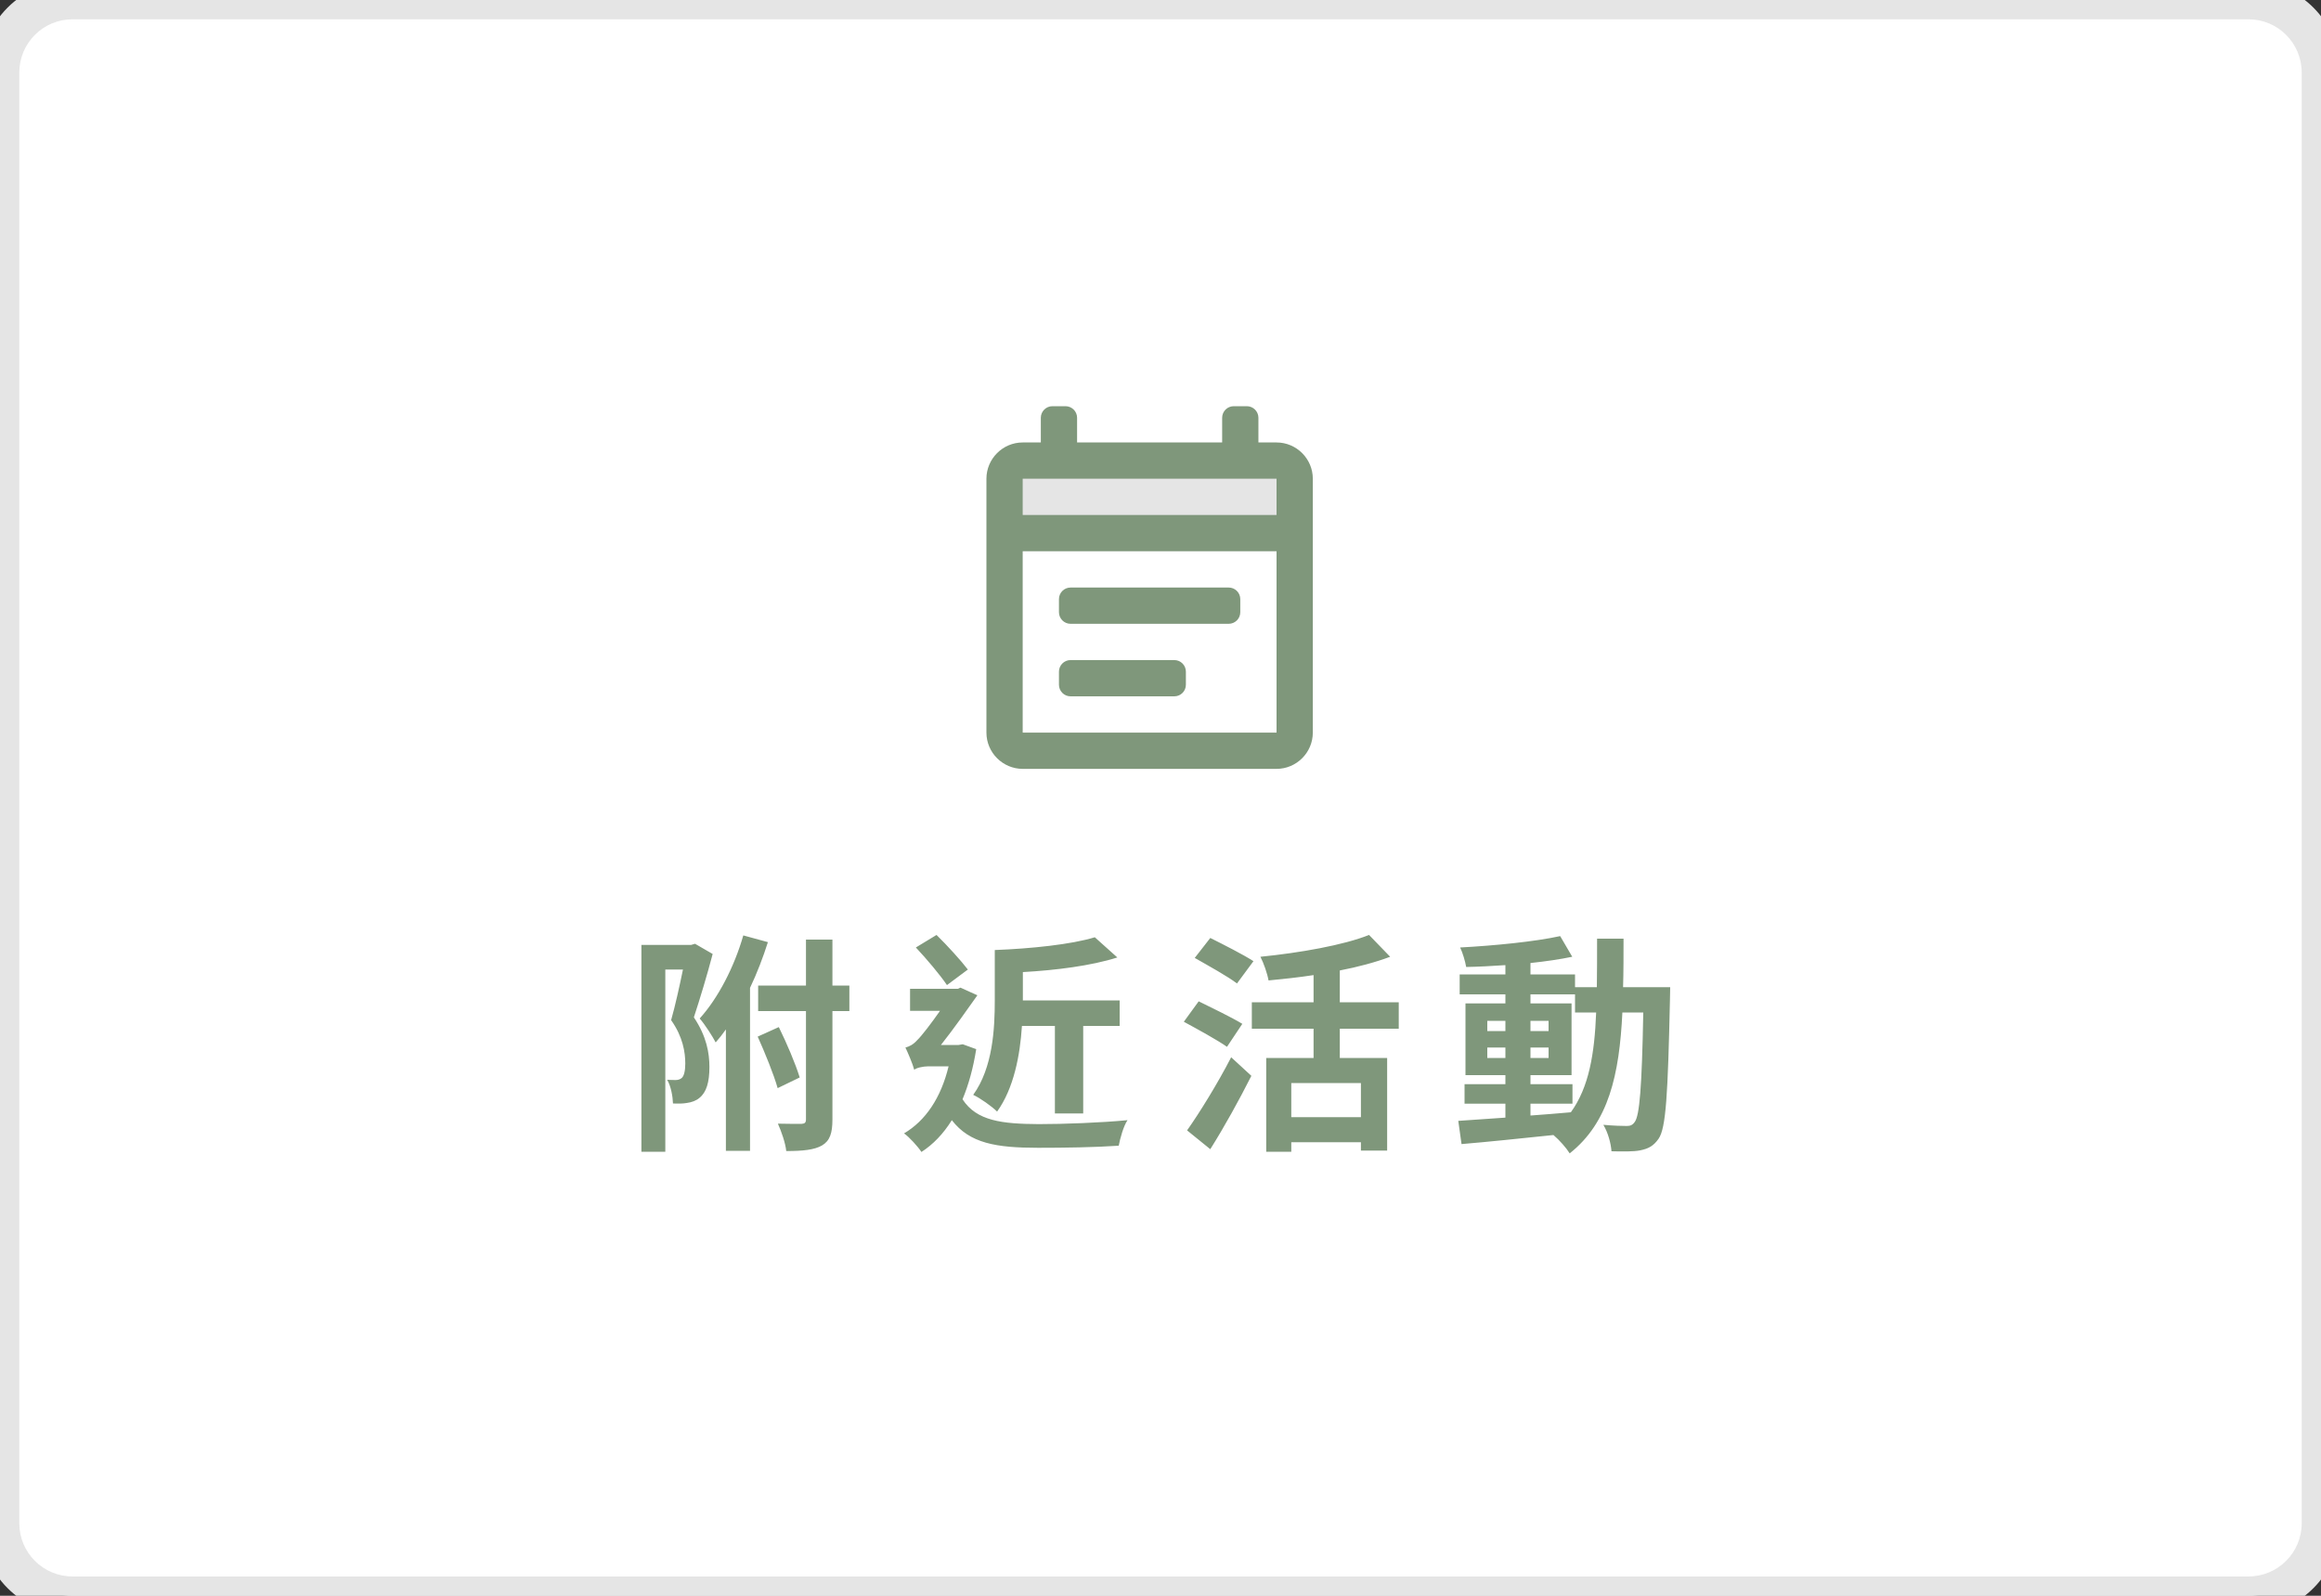 <svg width="160" height="110" viewBox="0 0 160 110" fill="none" xmlns="http://www.w3.org/2000/svg">
<rect x="0" y="0" width="160" height="110" fill="#333333" stroke="none"/>
<path d="M0 5C0 2.239 2.239 0 5 0H155C157.761 0 160 2.239 160 5V105C160 107.761 157.761 110 155 110H5C2.239 110 0 107.761 0 105V5Z" fill="white"/>
<path d="M47.912 65.056L47.64 65.136H44.216V79.392H45.864V66.832H47.08C46.856 67.92 46.552 69.312 46.264 70.32C47.08 71.472 47.24 72.544 47.24 73.312C47.24 73.792 47.16 74.16 47 74.304C46.888 74.4 46.744 74.448 46.584 74.448C46.424 74.448 46.248 74.448 45.992 74.432C46.264 74.896 46.376 75.6 46.392 76.064C46.712 76.08 47.064 76.08 47.336 76.032C47.688 75.984 47.992 75.872 48.216 75.68C48.696 75.296 48.904 74.608 48.904 73.552C48.904 72.592 48.712 71.44 47.832 70.128C48.248 68.864 48.76 67.168 49.128 65.76L47.912 65.056ZM51.24 64.48C50.616 66.656 49.496 68.816 48.232 70.208C48.568 70.576 49.128 71.456 49.336 71.856C49.576 71.584 49.816 71.28 50.04 70.96V79.328H51.704V68.096C52.184 67.088 52.6 66 52.936 64.944L51.24 64.48ZM52.232 71.456C52.728 72.56 53.336 74.048 53.608 75.008L55.128 74.272C54.84 73.328 54.232 71.904 53.688 70.8L52.232 71.456ZM58.552 67.936H57.384V64.768H55.56V67.936H52.264V69.696H55.56V77.152C55.56 77.392 55.48 77.456 55.24 77.472C55.016 77.472 54.328 77.472 53.624 77.456C53.864 77.984 54.152 78.816 54.2 79.344C55.336 79.344 56.136 79.264 56.664 78.96C57.208 78.64 57.384 78.112 57.384 77.168V69.696H58.552V67.936ZM72.72 70.72V76.752H74.672V70.72H77.184V68.96H70.512V67.008C72.784 66.88 75.216 66.576 77.024 66L75.472 64.608C73.856 65.104 71.072 65.392 68.576 65.488V68.944C68.576 70.896 68.448 73.584 67.088 75.472C67.552 75.68 68.384 76.272 68.736 76.624C69.888 75.024 70.32 72.736 70.448 70.72H72.72ZM66.72 66.832C66.24 66.208 65.328 65.2 64.56 64.448L63.136 65.312C63.888 66.112 64.816 67.216 65.28 67.904L66.72 66.832ZM66.368 71.984L66.08 72.032H64.864C65.728 70.944 66.752 69.488 67.376 68.608L66.208 68.08L66.032 68.16H62.736V69.68H64.8C64.208 70.528 63.536 71.408 63.232 71.696C62.944 72.016 62.672 72.144 62.416 72.208C62.576 72.544 62.928 73.36 63.024 73.744C63.152 73.616 63.616 73.504 64 73.504H65.392C64.864 75.68 63.808 77.248 62.32 78.128C62.672 78.368 63.28 79.04 63.52 79.408C64.336 78.88 65.024 78.16 65.616 77.216C66.848 78.816 68.672 79.12 71.568 79.12C73.44 79.12 75.472 79.088 77.12 78.976C77.216 78.464 77.456 77.6 77.728 77.216C75.92 77.392 73.312 77.488 71.616 77.488C69.088 77.472 67.328 77.28 66.352 75.776C66.768 74.784 67.088 73.632 67.296 72.32L66.368 71.984ZM86.408 66.256C85.72 65.808 84.328 65.104 83.432 64.656L82.36 66.032C83.288 66.56 84.648 67.312 85.272 67.792L86.408 66.256ZM85.64 70.576C84.936 70.144 83.512 69.456 82.632 69.024L81.608 70.432C82.552 70.944 83.928 71.696 84.584 72.16L85.64 70.576ZM83.432 79.216C84.408 77.664 85.416 75.84 86.264 74.16L84.872 72.88C83.912 74.736 82.68 76.72 81.832 77.92L83.432 79.216ZM93.816 77.008H89.016V74.656H93.816V77.008ZM96.424 70.912V69.088H92.36V66.896C93.608 66.656 94.808 66.336 95.832 65.952L94.376 64.448C92.616 65.152 89.608 65.68 86.888 65.952C87.112 66.384 87.368 67.12 87.448 67.584C88.44 67.488 89.512 67.376 90.552 67.216V69.088H86.296V70.912H90.552V72.928H87.288V79.392H89.016V78.736H93.816V79.312H95.624V72.928H92.36V70.912H96.424ZM105.504 76.08H108.4V74.736H105.504V74.112H108.336V69.168H105.504V68.544H108.576V69.792H110.032C109.92 72.656 109.536 74.944 108.288 76.672C107.36 76.752 106.416 76.832 105.504 76.896V76.08ZM102.528 72.928V72.208H103.776V72.928H102.528ZM106.752 72.208V72.928H105.504V72.208H106.752ZM105.504 71.072V70.368H106.752V71.072H105.504ZM102.528 70.368H103.776V71.072H102.528V70.368ZM111.888 68.048C111.92 66.992 111.92 65.872 111.92 64.704H110.096C110.096 65.888 110.096 66.992 110.08 68.048H108.576V67.168H105.504V66.384C106.544 66.272 107.536 66.128 108.384 65.952L107.552 64.528C105.792 64.912 103.024 65.184 100.656 65.312C100.832 65.68 101.008 66.272 101.072 66.656C101.936 66.64 102.848 66.592 103.776 66.528V67.168H100.624V68.544H103.776V69.168H101.024V74.112H103.776V74.736H100.96V76.08H103.776V77.04C102.544 77.12 101.424 77.2 100.528 77.264L100.752 78.864C102.48 78.72 104.784 78.48 107.088 78.24C107.504 78.592 107.968 79.12 108.208 79.504C110.896 77.376 111.632 74.08 111.84 69.792H113.28C113.184 74.96 113.024 76.912 112.688 77.344C112.544 77.552 112.384 77.616 112.144 77.616C111.84 77.616 111.232 77.6 110.528 77.536C110.848 78.064 111.056 78.832 111.088 79.36C111.856 79.376 112.592 79.392 113.072 79.296C113.6 79.184 113.968 79.024 114.336 78.496C114.848 77.76 114.976 75.44 115.12 68.896C115.12 68.672 115.136 68.048 115.136 68.048H111.888Z" fill="#7F977B"/>
<rect x="70" y="32" width="18" height="4" fill="#E5E5E5"/>
<path d="M88 30.5H86.75V28.8C86.75 28.358 86.392 28 85.95 28H85.05C84.608 28 84.25 28.358 84.25 28.8V30.5H74.25V28.8C74.25 28.358 73.892 28 73.45 28H72.55C72.108 28 71.75 28.358 71.75 28.8V30.5H70.5C69.125 30.5 68 31.625 68 33V50.5C68 51.875 69.125 53 70.5 53H88C89.375 53 90.5 51.875 90.5 50.5V33C90.5 31.625 89.375 30.5 88 30.5ZM88 50.5H70.5V38H88V50.5ZM70.5 35.5V33H88V35.5H70.5ZM73 41.3C73 40.858 73.358 40.5 73.8 40.5H84.7C85.142 40.5 85.5 40.858 85.5 41.3V42.2C85.5 42.642 85.142 43 84.7 43H73.8C73.358 43 73 42.642 73 42.2V41.3ZM73 46.3C73 45.858 73.358 45.5 73.8 45.5H80.95C81.392 45.5 81.75 45.858 81.75 46.3V47.2C81.75 47.642 81.392 48 80.95 48H73.8C73.358 48 73 47.642 73 47.2V46.3Z" fill="#7F977B"/>
<path d="M5 1.33H155V-1.33H5V1.33ZM158.67 5V105H161.33V5H158.67ZM155 108.67H5V111.33H155V108.67ZM1.33 105V5H-1.33V105H1.33ZM5 108.67C2.973 108.67 1.33 107.027 1.33 105H-1.33C-1.33 108.496 1.504 111.33 5 111.33V108.67ZM158.67 105C158.67 107.027 157.027 108.67 155 108.67V111.33C158.496 111.33 161.33 108.496 161.33 105H158.67ZM155 1.33C157.027 1.33 158.67 2.973 158.67 5H161.33C161.33 1.504 158.496 -1.33 155 -1.33V1.33ZM5 -1.33C1.504 -1.33 -1.33 1.504 -1.33 5H1.33C1.33 2.973 2.973 1.33 5 1.33V-1.33Z" fill="#E5E5E5"/>
</svg>
